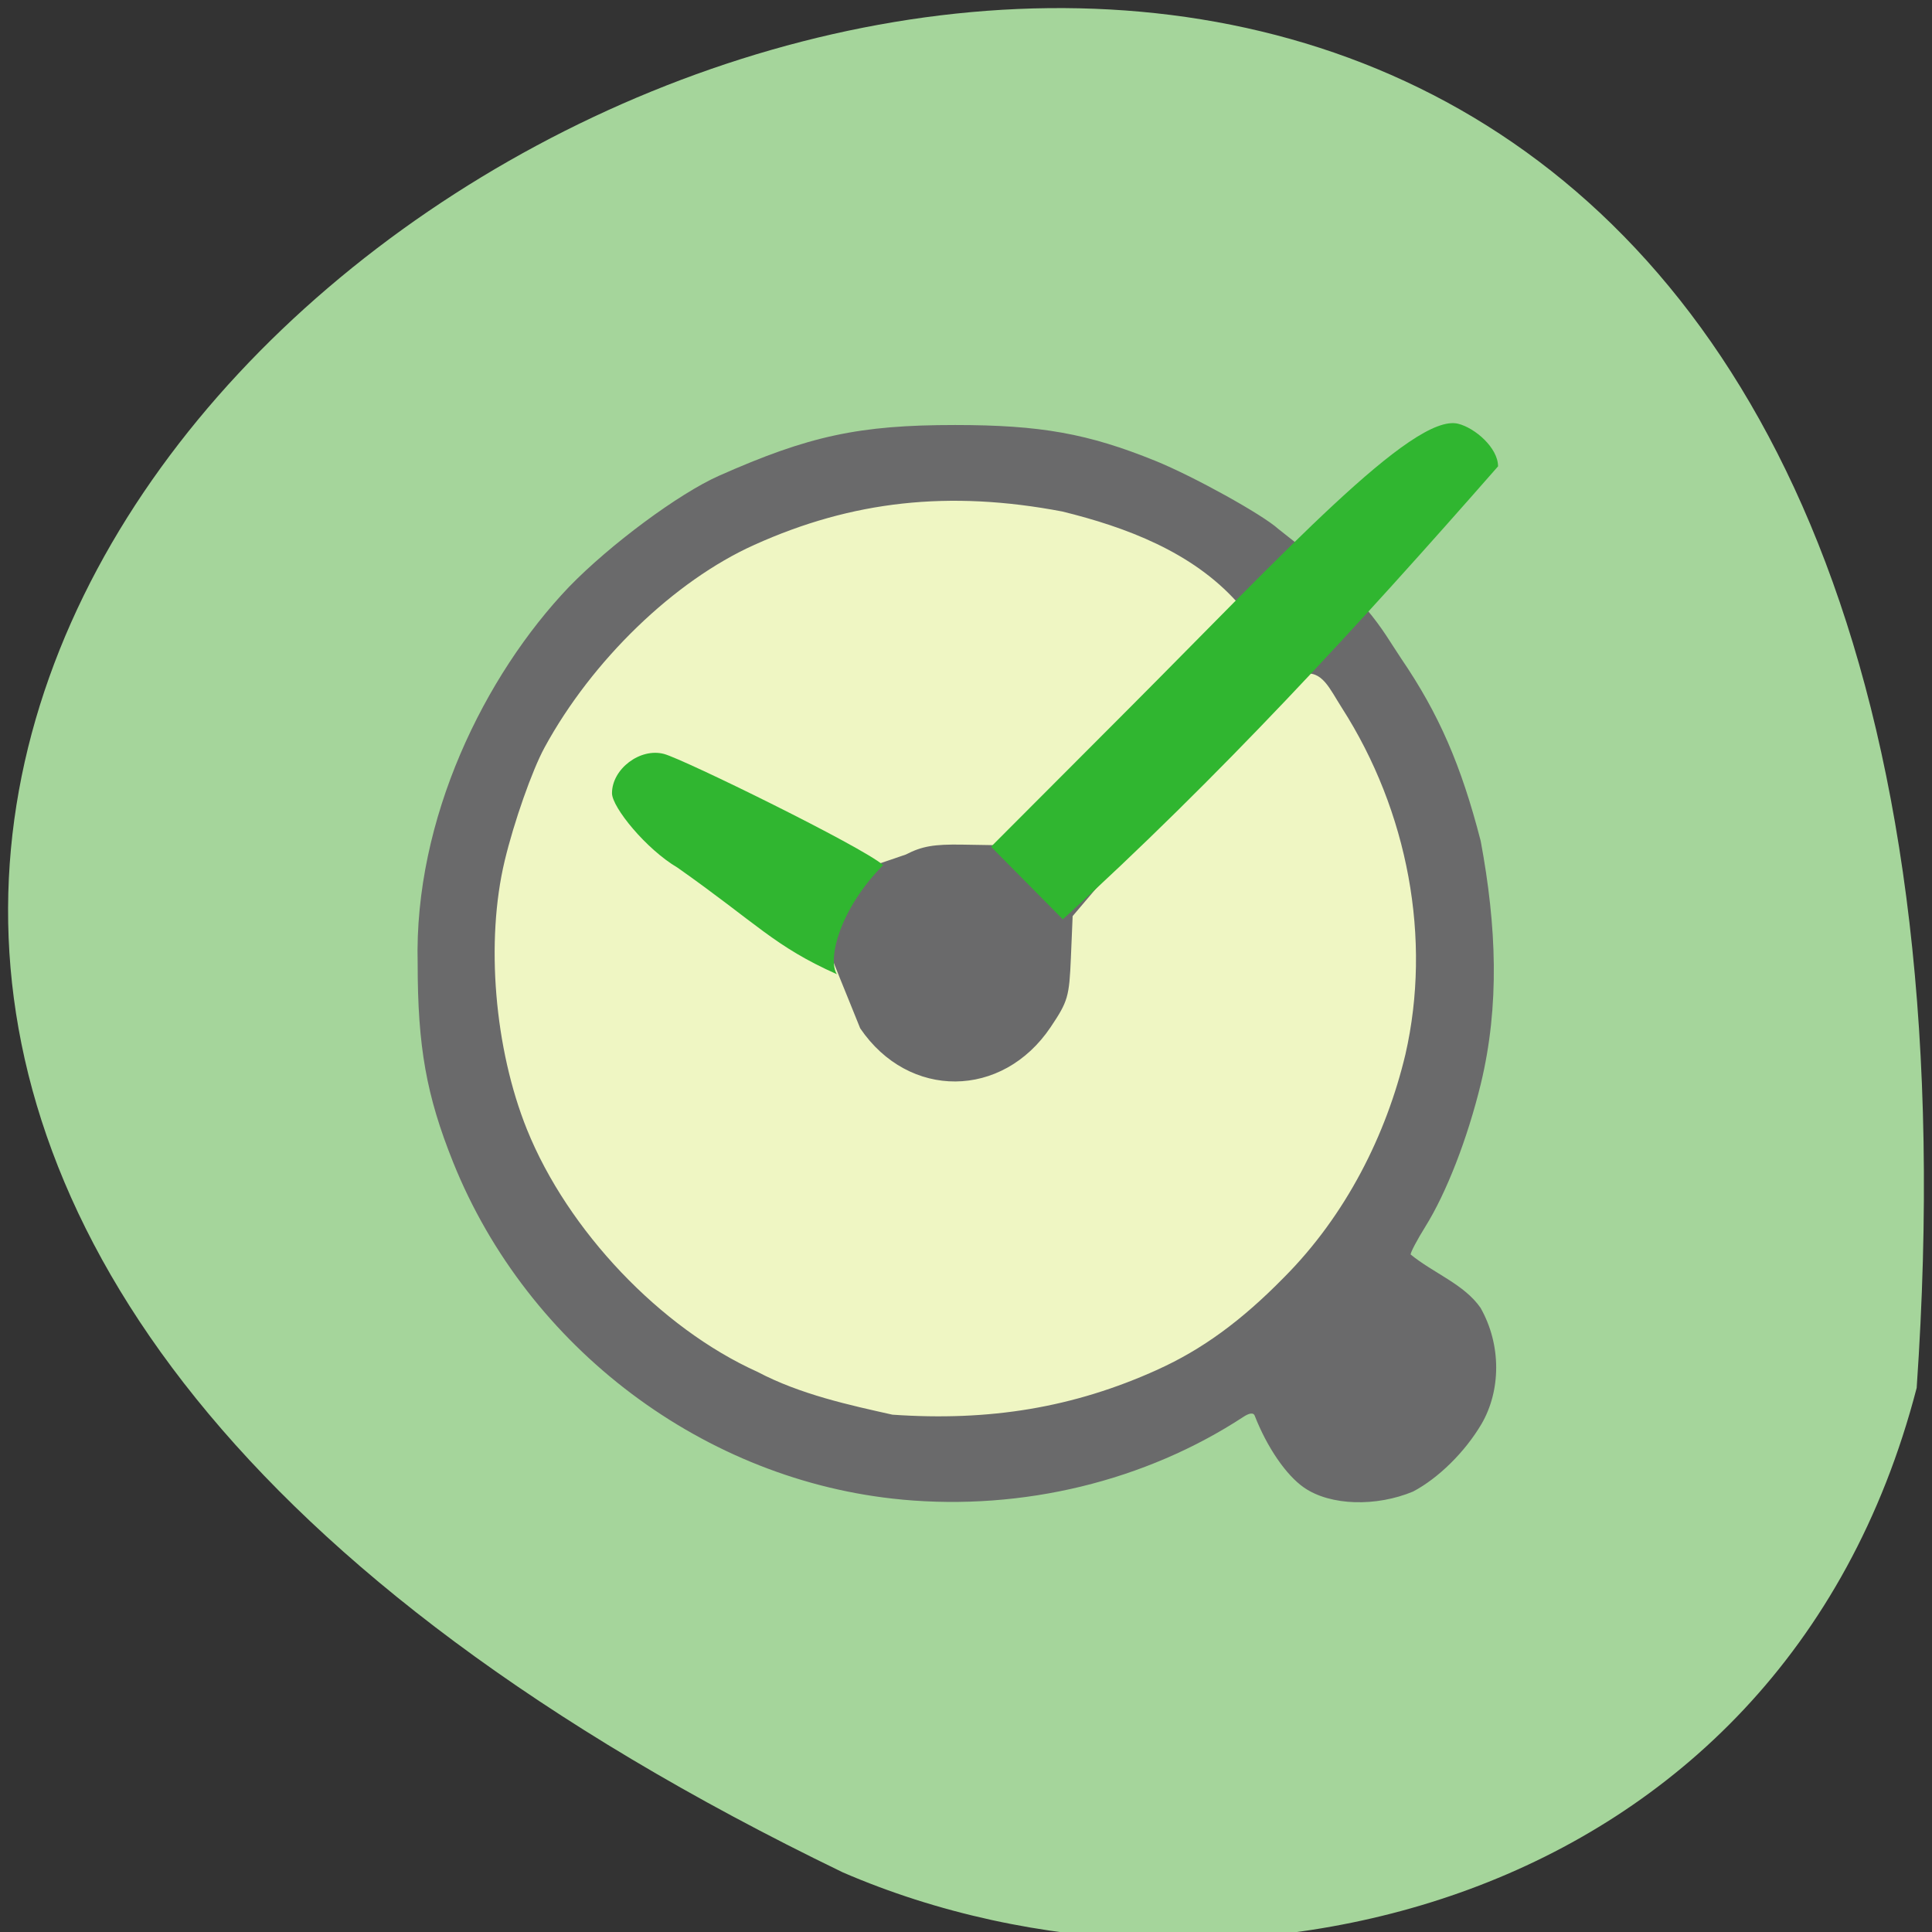 <svg xmlns="http://www.w3.org/2000/svg" viewBox="0 0 256 256"><rect x="0" y="0" width="256" height="256" fill="#333333" stroke="none"/><path d="m 253.97 183.9 c 25.429 -368.15 -465.65 -92.2 -142.29 64.2 49.828 21.558 124.13 5.804 142.29 -64.2 z" fill="#a5d59b" color="#000"/><g transform="matrix(0.892 0 0 0.895 18.08 18.253)"><path d="m 197.42 130.71 c 0 30.25 -26.711 54.78 -59.661 54.78 -32.95 0 -59.661 -24.526 -59.661 -54.78 0 -30.25 26.711 -54.78 59.661 -54.78 32.95 0 59.661 24.526 59.661 54.78 z" transform="matrix(1.245 0 0 1.325 -50.628 -51.787)" fill="#eff6c3"/><path d="m 113.73 201.62 c -29.29 -2.707 -55.6 -22.416 -66.69 -49.948 -3.971 -9.866 -5.266 -17.1 -5.266 -29.414 -0.55 -21.42 9.942 -42.669 22.487 -55.767 6.077 -6.249 16.304 -13.804 22.253 -16.438 c 13.384 -5.926 20.836 -7.524 35.09 -7.524 12.686 0 19.759 1.262 29.772 5.313 5.645 2.284 15.903 7.946 18.253 10.08 13.534 10.491 15.12 14.564 18.269 19.216 5.57 8.153 8.886 15.741 11.787 26.971 2.363 12.643 2.826 24.334 0.022 35.949 -1.992 8.147 -5.111 16.15 -8.26 21.18 -1.194 1.91 -2.172 3.752 -2.172 4.093 3.38 2.76 7.933 4.389 10.383 7.892 3.139 5.51 3.02 12.29 0.156 17.19 -2.46 4.161 -6.404 8.04 -10.181 10.02 -5.393 2.243 -12.233 2.149 -16.213 -0.603 -2.661 -1.858 -5.474 -5.955 -7.313 -10.653 -0.175 -0.446 -0.781 -0.384 -1.624 0.167 -14.606 9.538 -32.799 13.94 -50.756 12.28 z m 37.953 -19.24 c 6.6 -2.968 12.449 -7.217 18.743 -13.613 9.239 -9.226 15.234 -21.16 18.08 -33.07 3.909 -17.06 0.427 -35.95 -9.454 -51.31 -3.658 -5.687 -4.304 -10.976 -22.267 10.08 l -17.715 20.766 l -0.261 6.178 c -0.244 5.779 -0.438 6.442 -3 10.252 -7.178 10.664 -21.11 10.753 -28.3 0.181 -9.07 -22.584 -9.659 -20 6.79 -25.728 2.379 -1.224 4.147 -1.533 8.386 -1.463 l 5.371 0.088 l 17.724 -17.56 c 9.748 -9.658 17.724 -17.946 17.724 -18.417 -6.683 -7.433 -16.486 -11.11 -25.972 -13.431 -16.809 -3.187 -31.22 -1.594 -45.751 4.942 -11.885 5.32 -24.11 17.09 -31.16 30 -1.84 3.369 -4.541 11.02 -5.922 16.776 -2.854 11.89 -1.529 27.804 3.312 39.775 6.06 14.972 19.846 29.425 34.24 35.882 6.378 3.359 13.759 4.939 20.05 6.341 14.411 1 26.886 -1.025 39.39 -6.668 z" fill="#6a6a6b"/><g fill="#30b630"><path d="m 80.39 108.07 c -4.698 -2.753 -9.748 -8.962 -9.748 -11.03 0 -3.598 4.19 -6.751 7.724 -5.813 2.922 0.775 29.427 13.731 32.555 16.455 -6.5 6.559 -8.297 13.992 -6.868 16.16 -9.317 -4.143 -11.807 -7.446 -23.662 -15.77 z"/><path d="m 126.95 104.96 l 20.562 -20.538 c 22.652 -22.624 42.1 -43.736 48.822 -42.08 2.5 0.614 5.93 3.568 5.93 6.306 -20.956 23.818 -41.33 45.932 -64.65 67.06 0 0 -8.08 -8.128 -10.668 -10.745 z"/></g></g></svg>